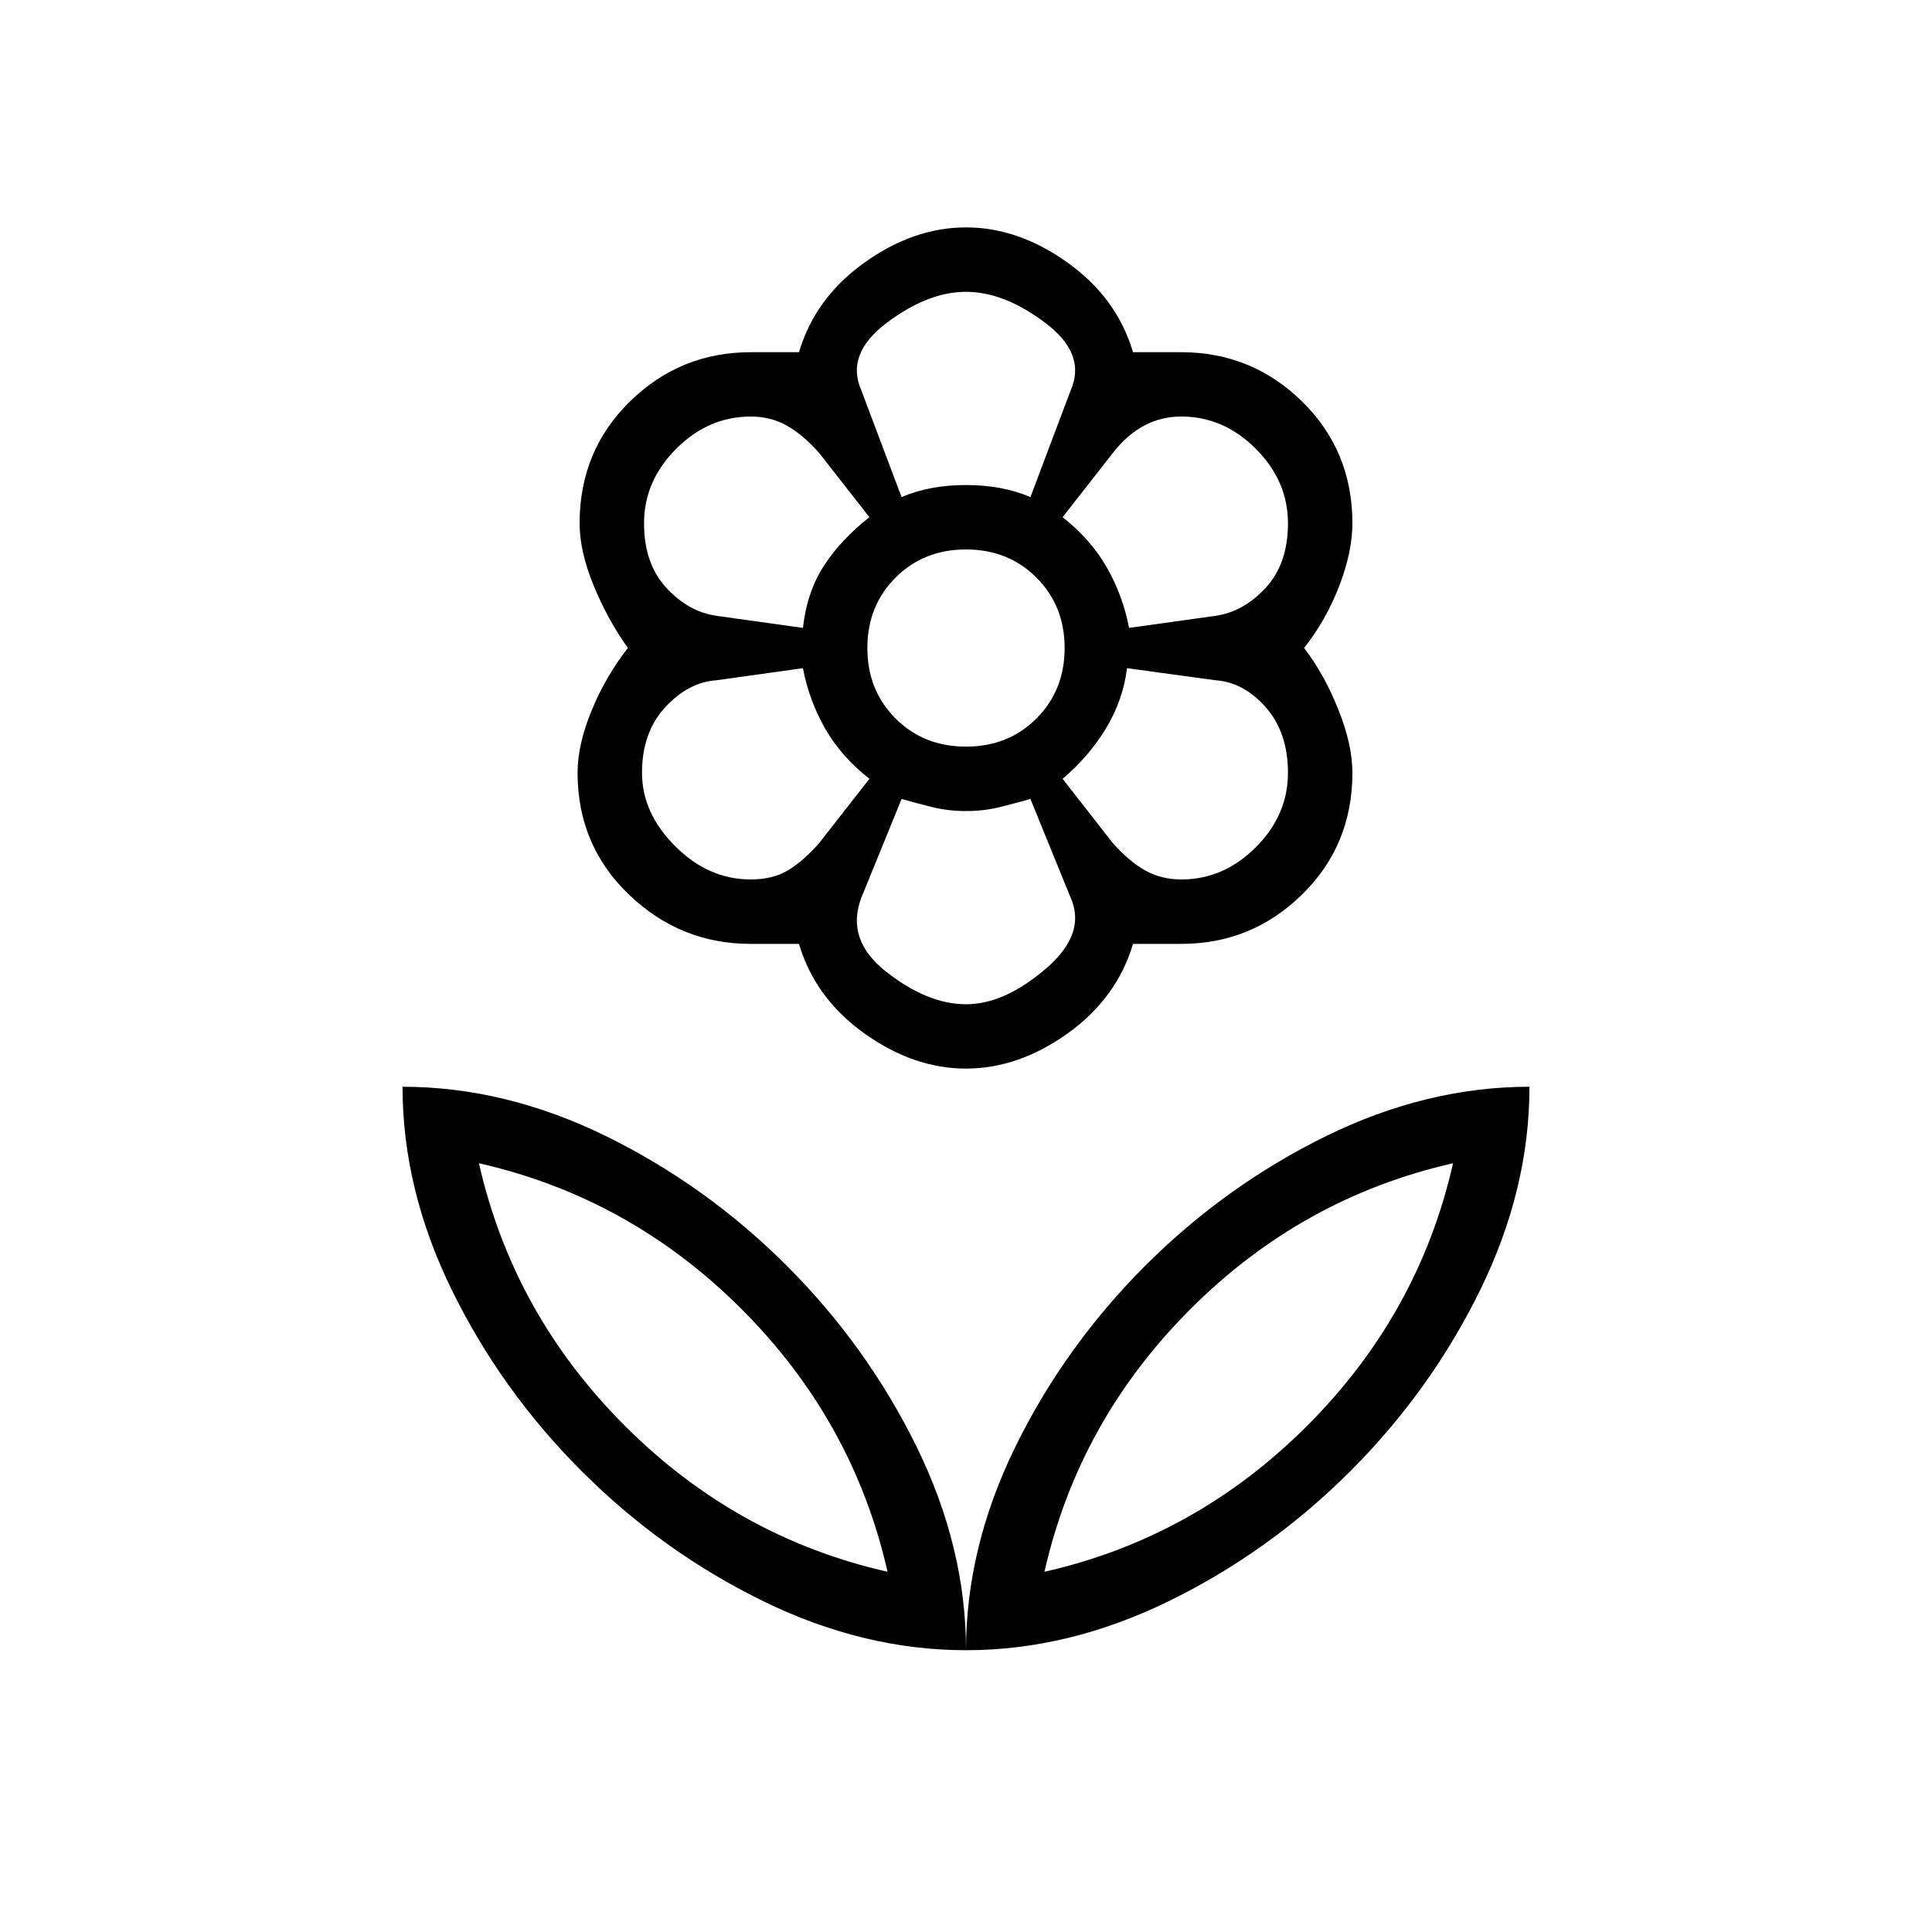 <svg xmlns="http://www.w3.org/2000/svg" height="20" width="20"><path d="M10 17.083Q10 16.021 10.51 14.979Q11.021 13.938 11.854 13.104Q12.688 12.271 13.729 11.76Q14.771 11.25 15.833 11.25Q15.833 12.312 15.323 13.354Q14.812 14.396 13.979 15.229Q13.146 16.062 12.104 16.573Q11.062 17.083 10 17.083ZM10.812 16.271Q12.375 15.917 13.531 14.76Q14.688 13.604 15.042 12.042Q13.479 12.396 12.323 13.552Q11.167 14.708 10.812 16.271ZM10 17.083Q10 16.021 9.49 14.979Q8.979 13.938 8.146 13.104Q7.312 12.271 6.271 11.76Q5.229 11.25 4.167 11.25Q4.167 12.312 4.677 13.354Q5.188 14.396 6.021 15.229Q6.854 16.062 7.896 16.573Q8.938 17.083 10 17.083ZM9.188 16.271Q7.625 15.917 6.469 14.76Q5.312 13.604 4.958 12.042Q6.521 12.396 7.677 13.552Q8.833 14.708 9.188 16.271ZM12.229 9.104Q12.667 9.104 13 8.771Q13.333 8.438 13.333 8Q13.333 7.583 13.104 7.323Q12.875 7.062 12.583 7.042L11.667 6.917Q11.625 7.25 11.448 7.542Q11.271 7.833 11 8.062L11.521 8.729Q11.688 8.917 11.854 9.01Q12.021 9.104 12.229 9.104ZM11.688 6.5 12.583 6.375Q12.875 6.333 13.104 6.083Q13.333 5.833 13.333 5.417Q13.333 4.979 13 4.646Q12.667 4.312 12.229 4.312Q12.021 4.312 11.844 4.406Q11.667 4.5 11.521 4.688L11 5.354Q11.292 5.583 11.458 5.875Q11.625 6.167 11.688 6.5ZM9.333 5.146Q9.479 5.083 9.646 5.052Q9.812 5.021 10 5.021Q10.188 5.021 10.354 5.052Q10.521 5.083 10.667 5.146L11.083 4.042Q11.25 3.667 10.823 3.344Q10.396 3.021 10 3.021Q9.604 3.021 9.177 3.344Q8.75 3.667 8.917 4.042ZM10 7.729Q10.438 7.729 10.729 7.438Q11.021 7.146 11.021 6.708Q11.021 6.271 10.729 5.979Q10.438 5.688 10 5.688Q9.562 5.688 9.271 5.979Q8.979 6.271 8.979 6.708Q8.979 7.146 9.271 7.438Q9.562 7.729 10 7.729ZM10 10.396Q10.396 10.396 10.823 10.031Q11.25 9.667 11.083 9.292L10.667 8.271Q10.521 8.312 10.354 8.354Q10.188 8.396 10 8.396Q9.812 8.396 9.646 8.354Q9.479 8.312 9.333 8.271L8.917 9.292Q8.75 9.729 9.177 10.062Q9.604 10.396 10 10.396ZM8.312 6.5Q8.354 6.125 8.531 5.854Q8.708 5.583 9 5.354L8.479 4.688Q8.312 4.5 8.146 4.406Q7.979 4.312 7.771 4.312Q7.333 4.312 7 4.646Q6.667 4.979 6.667 5.417Q6.667 5.833 6.896 6.083Q7.125 6.333 7.417 6.375ZM7.771 9.104Q8 9.104 8.156 9.01Q8.312 8.917 8.479 8.729L9 8.062Q8.708 7.833 8.542 7.542Q8.375 7.25 8.312 6.917L7.417 7.042Q7.125 7.062 6.885 7.323Q6.646 7.583 6.646 8Q6.646 8.417 6.99 8.76Q7.333 9.104 7.771 9.104ZM10 11.062Q9.458 11.062 8.948 10.698Q8.438 10.333 8.271 9.771Q8.104 9.771 8.021 9.771Q7.938 9.771 7.771 9.771Q7.042 9.771 6.51 9.26Q5.979 8.75 5.979 8Q5.979 7.708 6.125 7.354Q6.271 7 6.5 6.708Q6.292 6.417 6.146 6.063Q6 5.708 6 5.417Q6 4.667 6.521 4.156Q7.042 3.646 7.771 3.646Q7.938 3.646 8.021 3.646Q8.104 3.646 8.271 3.646Q8.438 3.083 8.948 2.719Q9.458 2.354 10 2.354Q10.542 2.354 11.052 2.719Q11.562 3.083 11.729 3.646Q11.896 3.646 11.979 3.646Q12.062 3.646 12.229 3.646Q12.958 3.646 13.479 4.156Q14 4.667 14 5.417Q14 5.708 13.865 6.063Q13.729 6.417 13.5 6.708Q13.708 6.979 13.854 7.344Q14 7.708 14 8Q14 8.75 13.479 9.26Q12.958 9.771 12.229 9.771Q12.062 9.771 11.979 9.771Q11.896 9.771 11.729 9.771Q11.562 10.333 11.052 10.698Q10.542 11.062 10 11.062ZM10 5.021Q10 5.021 10 5.021Q10 5.021 10 5.021Q10 5.021 10 5.021Q10 5.021 10 5.021Q10 5.021 10 5.021Q10 5.021 10 5.021Q10 5.021 10 5.021Q10 5.021 10 5.021ZM11 5.354Q11 5.354 11 5.354Q11 5.354 11 5.354Q11 5.354 11 5.354Q11 5.354 11 5.354Q11 5.354 11 5.354Q11 5.354 11 5.354Q11 5.354 11 5.354Q11 5.354 11 5.354ZM11 8.062Q11 8.062 11 8.062Q11 8.062 11 8.062Q11 8.062 11 8.062Q11 8.062 11 8.062Q11 8.062 11 8.062Q11 8.062 11 8.062Q11 8.062 11 8.062Q11 8.062 11 8.062ZM10 8.396Q10 8.396 10 8.396Q10 8.396 10 8.396Q10 8.396 10 8.396Q10 8.396 10 8.396Q10 8.396 10 8.396Q10 8.396 10 8.396Q10 8.396 10 8.396Q10 8.396 10 8.396ZM9 8.062Q9 8.062 9 8.062Q9 8.062 9 8.062Q9 8.062 9 8.062Q9 8.062 9 8.062Q9 8.062 9 8.062Q9 8.062 9 8.062Q9 8.062 9 8.062Q9 8.062 9 8.062ZM9 5.354Q9 5.354 9 5.354Q9 5.354 9 5.354Q9 5.354 9 5.354Q9 5.354 9 5.354Q9 5.354 9 5.354Q9 5.354 9 5.354Q9 5.354 9 5.354Q9 5.354 9 5.354ZM9.188 16.271Q9.188 16.271 9.188 16.271Q9.188 16.271 9.188 16.271Q9.188 16.271 9.188 16.271Q9.188 16.271 9.188 16.271ZM10.812 16.271Q10.812 16.271 10.812 16.271Q10.812 16.271 10.812 16.271Q10.812 16.271 10.812 16.271Q10.812 16.271 10.812 16.271Z"/></svg>